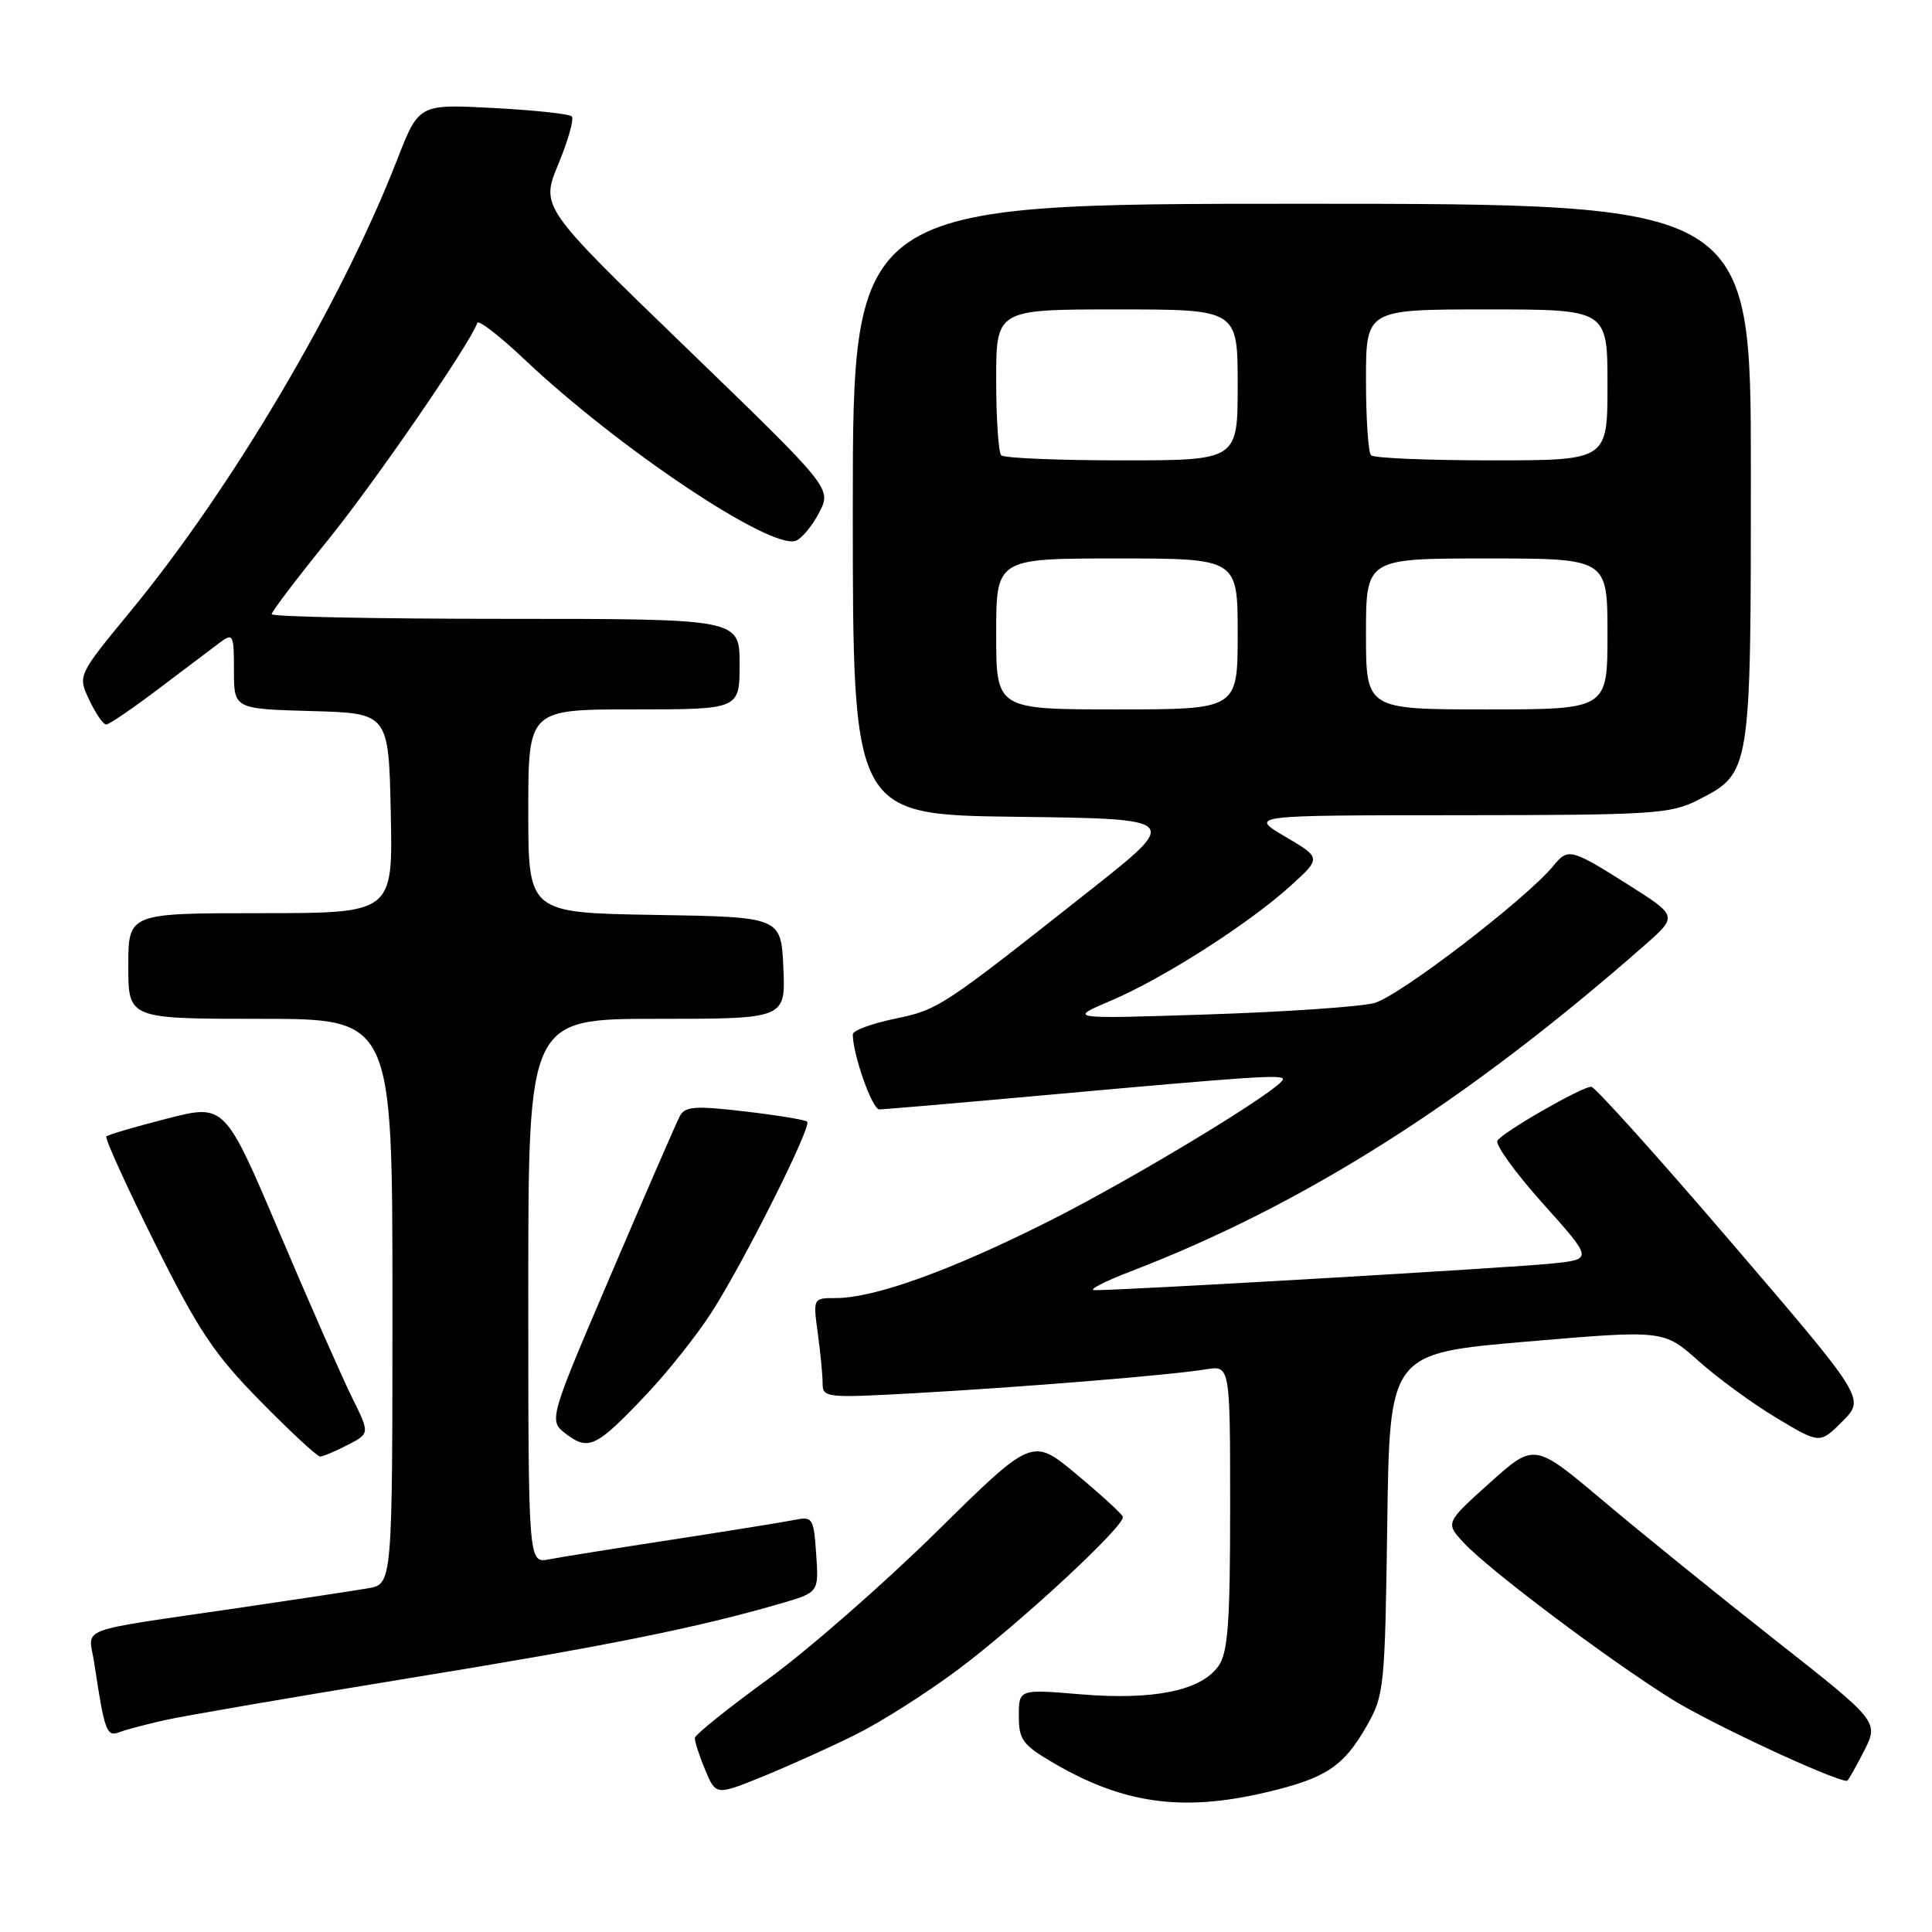 <?xml version="1.0" encoding="UTF-8" standalone="no"?>
<!DOCTYPE svg PUBLIC "-//W3C//DTD SVG 1.1//EN" "http://www.w3.org/Graphics/SVG/1.1/DTD/svg11.dtd" >
<svg xmlns="http://www.w3.org/2000/svg" xmlns:xlink="http://www.w3.org/1999/xlink" version="1.1" viewBox="0 0 256 256">
 <g >
 <path fill="currentColor"
d=" M 167.78 237.49 C 175.67 235.63 178.01 234.09 181.06 228.76 C 183.42 224.64 183.51 223.74 183.82 201.91 C 184.13 179.33 184.13 179.33 202.29 177.77 C 220.45 176.22 220.45 176.22 225.09 180.36 C 227.65 182.64 232.30 186.04 235.44 187.91 C 241.14 191.33 241.14 191.33 244.14 188.33 C 247.14 185.32 247.14 185.32 229.43 164.66 C 219.70 153.30 211.33 144.00 210.85 144.00 C 209.58 144.00 199.11 150.01 198.42 151.14 C 198.09 151.66 200.80 155.41 204.44 159.47 C 211.05 166.85 211.05 166.85 205.77 167.41 C 200.50 167.98 147.83 171.04 145.00 170.95 C 144.18 170.92 146.35 169.80 149.84 168.46 C 172.85 159.61 194.31 145.99 217.91 125.26 C 222.32 121.38 222.32 121.38 215.69 117.19 C 208.19 112.46 207.77 112.35 205.87 114.68 C 202.25 119.11 185.28 132.11 182.06 132.92 C 180.10 133.41 170.18 134.09 160.00 134.42 C 141.50 135.02 141.50 135.02 147.16 132.61 C 154.08 129.68 165.37 122.47 170.96 117.42 C 175.09 113.68 175.09 113.68 170.30 110.86 C 165.50 108.03 165.50 108.03 193.29 108.02 C 219.13 108.00 221.36 107.86 225.02 105.99 C 232.00 102.43 232.00 102.43 232.00 62.55 C 232.00 27.00 232.00 27.00 172.50 27.00 C 113.00 27.00 113.00 27.00 113.00 67.48 C 113.00 107.96 113.00 107.96 134.71 108.23 C 156.42 108.50 156.42 108.50 144.46 117.95 C 124.65 133.60 124.37 133.78 118.52 135.00 C 115.49 135.63 113.00 136.55 113.00 137.06 C 113.00 139.73 115.57 147.00 116.51 147.00 C 117.11 147.00 127.26 146.13 139.05 145.06 C 165.78 142.64 170.00 142.36 170.00 142.99 C 169.98 144.18 150.54 155.99 139.09 161.76 C 126.11 168.31 115.89 172.00 110.76 172.00 C 107.73 172.00 107.73 172.00 108.36 176.64 C 108.71 179.19 109.00 182.18 109.00 183.28 C 109.00 185.21 109.43 185.26 121.25 184.60 C 135.79 183.79 155.20 182.20 159.75 181.45 C 163.00 180.91 163.00 180.91 163.00 199.73 C 163.00 215.04 162.71 218.96 161.46 220.75 C 159.18 224.01 152.89 225.31 143.27 224.51 C 135.00 223.82 135.00 223.82 135.00 227.37 C 135.00 230.52 135.51 231.21 139.54 233.57 C 148.82 239.02 156.68 240.11 167.78 237.49 Z  M 113.48 229.79 C 116.79 228.14 122.81 224.31 126.86 221.29 C 135.15 215.09 149.21 202.06 148.78 200.97 C 148.63 200.57 145.87 198.04 142.64 195.35 C 136.79 190.46 136.79 190.46 124.09 202.98 C 117.10 209.86 107.06 218.65 101.76 222.50 C 96.47 226.35 92.11 229.85 92.07 230.28 C 92.03 230.71 92.64 232.61 93.43 234.49 C 94.86 237.92 94.86 237.92 101.16 235.36 C 104.62 233.95 110.17 231.45 113.48 229.79 Z  M 246.97 232.07 C 248.97 228.13 248.97 228.13 235.24 217.33 C 227.68 211.38 217.41 203.07 212.41 198.85 C 203.31 191.18 203.31 191.18 197.41 196.48 C 191.50 201.79 191.50 201.79 193.99 204.46 C 197.29 208.01 212.92 219.77 221.43 225.10 C 226.53 228.30 242.66 235.83 244.73 235.98 C 244.86 235.99 245.86 234.23 246.97 232.07 Z  M 21.87 227.92 C 24.36 227.36 38.80 224.88 53.95 222.41 C 80.30 218.12 92.30 215.71 103.42 212.48 C 108.50 211.00 108.50 211.00 108.15 205.94 C 107.81 201.07 107.70 200.90 105.15 201.42 C 103.69 201.71 96.42 202.88 89.00 204.02 C 81.58 205.16 74.26 206.33 72.75 206.62 C 70.00 207.16 70.00 207.16 70.00 171.08 C 70.00 135.00 70.00 135.00 87.05 135.00 C 104.09 135.00 104.09 135.00 103.80 128.25 C 103.50 121.50 103.50 121.50 86.75 121.23 C 70.00 120.95 70.00 120.95 70.00 107.48 C 70.00 94.00 70.00 94.00 84.00 94.00 C 98.00 94.00 98.00 94.00 98.00 88.00 C 98.00 82.00 98.00 82.00 67.00 82.00 C 49.95 82.00 36.00 81.72 36.00 81.38 C 36.00 81.04 39.33 76.65 43.40 71.63 C 49.68 63.87 62.35 45.46 63.24 42.79 C 63.39 42.34 66.20 44.50 69.48 47.61 C 81.98 59.43 102.17 72.92 105.46 71.65 C 106.25 71.35 107.64 69.66 108.55 67.91 C 110.20 64.71 110.20 64.71 90.92 46.07 C 71.63 27.43 71.63 27.43 73.99 21.73 C 75.29 18.59 76.09 15.75 75.76 15.42 C 75.42 15.09 70.73 14.59 65.33 14.31 C 55.50 13.79 55.50 13.79 52.63 21.15 C 45.24 40.13 30.70 64.74 17.24 81.06 C 10.29 89.51 10.29 89.51 11.83 92.75 C 12.67 94.54 13.68 96.00 14.07 96.00 C 14.46 96.00 17.60 93.86 21.04 91.25 C 24.49 88.64 28.14 85.88 29.15 85.13 C 30.89 83.84 31.00 84.07 31.00 88.84 C 31.00 93.93 31.00 93.93 41.25 94.22 C 51.50 94.50 51.50 94.50 51.78 107.75 C 52.06 121.00 52.06 121.00 34.53 121.00 C 17.00 121.00 17.00 121.00 17.00 128.00 C 17.00 135.00 17.00 135.00 34.50 135.00 C 52.00 135.00 52.00 135.00 52.00 172.45 C 52.00 209.91 52.00 209.91 48.75 210.46 C 46.96 210.77 39.42 211.91 32.00 213.00 C 9.46 216.31 11.75 215.46 12.48 220.31 C 13.84 229.37 14.13 230.17 15.77 229.54 C 16.63 229.20 19.38 228.48 21.87 227.92 Z  M 46.05 191.47 C 49.01 189.95 49.01 189.95 46.67 185.22 C 45.38 182.63 41.05 172.80 37.05 163.38 C 29.78 146.26 29.78 146.26 22.14 148.22 C 17.94 149.29 14.32 150.36 14.09 150.58 C 13.86 150.81 16.75 157.15 20.49 164.67 C 26.31 176.35 28.37 179.43 34.52 185.68 C 38.48 189.71 42.03 193.00 42.41 193.00 C 42.79 193.00 44.43 192.31 46.05 191.47 Z  M 85.69 184.73 C 88.52 181.74 92.42 176.82 94.34 173.81 C 98.65 167.08 107.58 149.25 106.96 148.63 C 106.71 148.38 102.98 147.77 98.69 147.27 C 91.99 146.49 90.76 146.59 90.06 147.93 C 89.61 148.79 85.51 158.22 80.96 168.87 C 72.67 188.24 72.67 188.24 75.05 190.04 C 78.01 192.27 79.05 191.75 85.69 184.73 Z  M 132.00 84.00 C 132.00 74.00 132.00 74.00 148.00 74.00 C 164.00 74.00 164.00 74.00 164.00 84.00 C 164.00 94.00 164.00 94.00 148.00 94.00 C 132.00 94.00 132.00 94.00 132.00 84.00 Z  M 181.00 84.00 C 181.00 74.00 181.00 74.00 197.00 74.00 C 213.00 74.00 213.00 74.00 213.00 84.00 C 213.00 94.00 213.00 94.00 197.00 94.00 C 181.00 94.00 181.00 94.00 181.00 84.00 Z  M 132.67 60.33 C 132.30 59.97 132.00 55.47 132.00 50.33 C 132.00 41.00 132.00 41.00 148.00 41.00 C 164.00 41.00 164.00 41.00 164.00 51.00 C 164.00 61.00 164.00 61.00 148.67 61.00 C 140.23 61.00 133.03 60.70 132.67 60.33 Z  M 181.67 60.33 C 181.30 59.97 181.00 55.47 181.00 50.33 C 181.00 41.00 181.00 41.00 197.00 41.00 C 213.00 41.00 213.00 41.00 213.00 51.00 C 213.00 61.00 213.00 61.00 197.67 61.00 C 189.23 61.00 182.03 60.70 181.67 60.33 Z "/>
</g>
</svg>